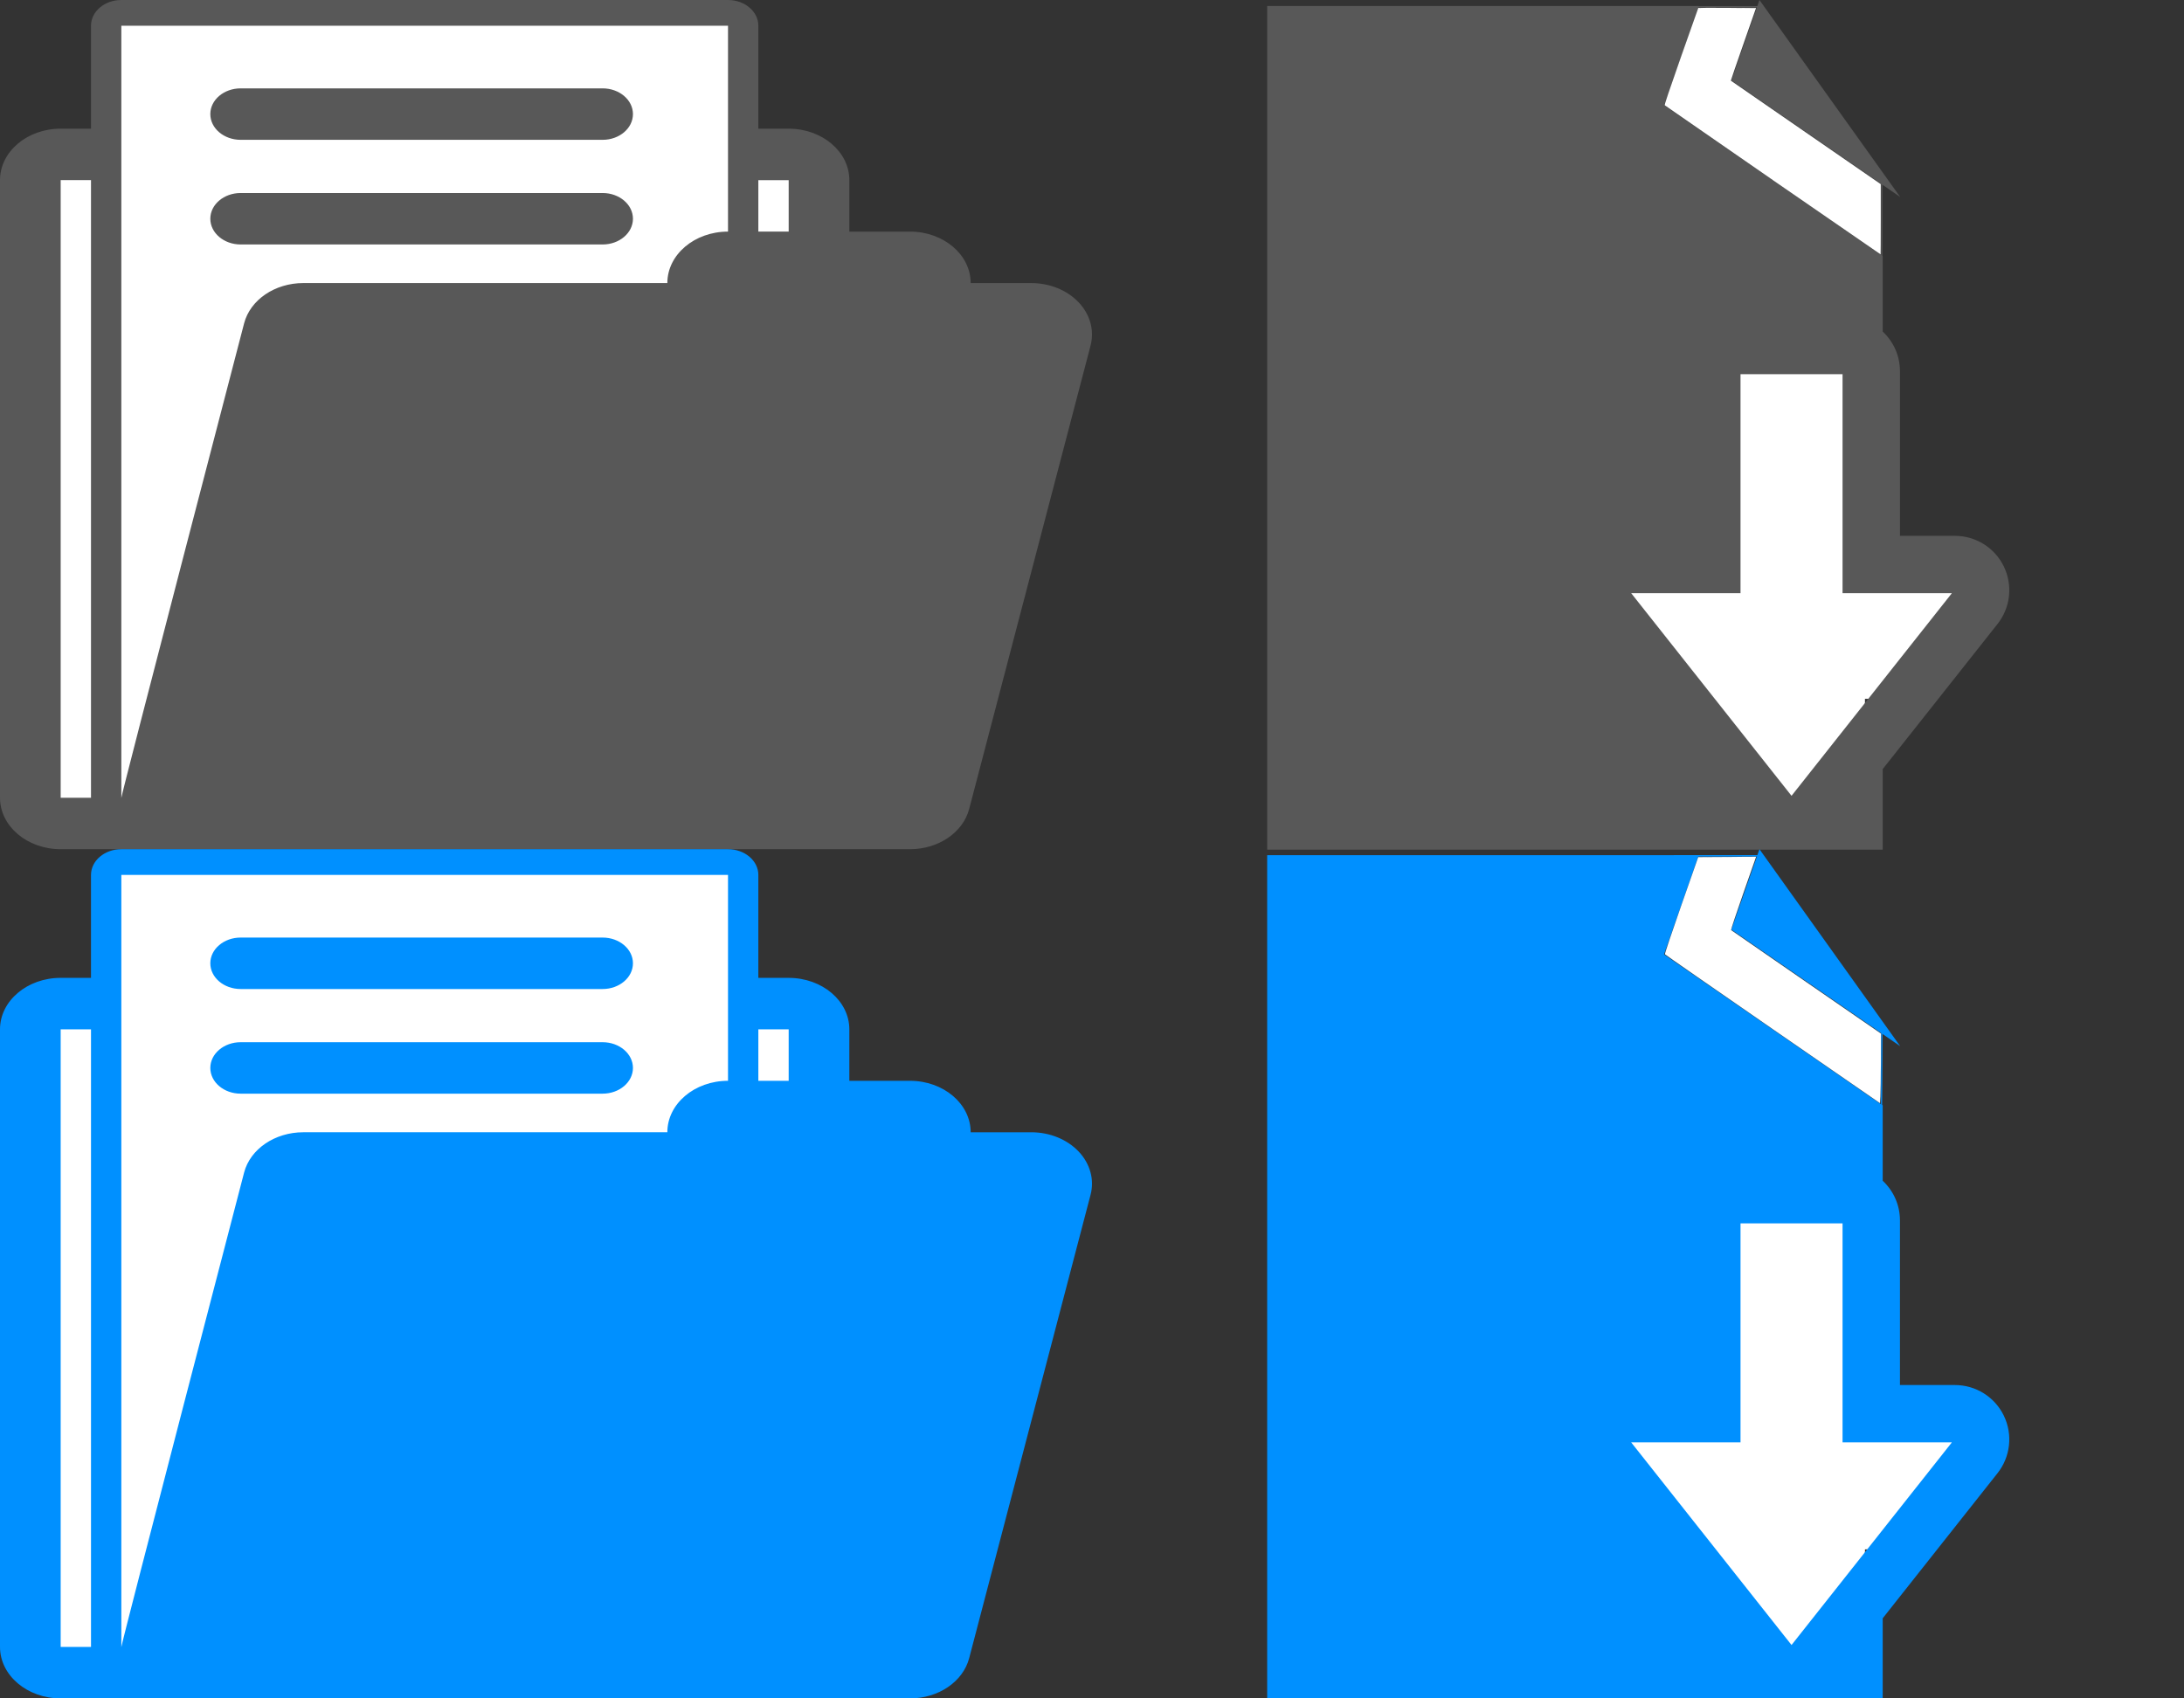 <?xml version="1.0" encoding="UTF-8" standalone="no"?>
<!-- Generator: Adobe Illustrator 16.0.0, SVG Export Plug-In . SVG Version: 6.00 Build 0)  -->

<svg
   xmlns:dc="http://purl.org/dc/elements/1.1/"
   xmlns:cc="http://creativecommons.org/ns#"
   xmlns:rdf="http://www.w3.org/1999/02/22-rdf-syntax-ns#"
   xmlns:svg="http://www.w3.org/2000/svg"
   xmlns="http://www.w3.org/2000/svg"
   xmlns:sodipodi="http://sodipodi.sourceforge.net/DTD/sodipodi-0.dtd"
   xmlns:inkscape="http://www.inkscape.org/namespaces/inkscape"
   version="1.1"
   id="Layer_2"
   x="0px"
   y="0px"
   width="180"
   height="140"
   viewBox="0 0 180 140"
   enable-background="new 0 0 50 50"
   xml:space="preserve"
   inkscape:version="0.48.5 r10040"
   sodipodi:docname="sprite.svg"
   inkscape:export-filename="C:\Users\Jake\Desktop\GitHub\sergis-author\images\sprite.png"
   inkscape:export-xdpi="180"
   inkscape:export-ydpi="180"><rect x="0" y="0" width="180" height="140" fill="#333333" stroke="none"/><defs
   id="defs7" /><sodipodi:namedview
   pagecolor="#ffffff"
   bordercolor="#666666"
   borderopacity="1"
   objecttolerance="10"
   gridtolerance="10"
   guidetolerance="10"
   inkscape:pageopacity="0"
   inkscape:pageshadow="2"
   inkscape:window-width="1600"
   inkscape:window-height="841"
   id="namedview5"
   showgrid="false"
   fit-margin-top="0"
   fit-margin-left="0"
   fit-margin-right="0"
   fit-margin-bottom="0"
   inkscape:zoom="18.88"
   inkscape:cx="140.80202"
   inkscape:cy="60.944105"
   inkscape:window-x="-8"
   inkscape:window-y="-8"
   inkscape:window-maximized="1"
   inkscape:current-layer="Layer_2" />
<rect
   style="fill:#ffffff;fill-opacity:1;stroke:none"
   id="rect3864"
   width="9.288"
   height="3.895"
   x="147.713"
   y="123.82" /><rect
   style="fill:#ffffff;fill-opacity:1;stroke:none"
   id="rect3862"
   width="11.386"
   height="7.79"
   x="149.511"
   y="117.229" /><rect
   style="fill:#ffffff;fill-opacity:1;stroke:none"
   id="rect3860"
   width="26.666"
   height="40.449"
   x="127.04"
   y="97.454" /><rect
   style="fill:#ffffff;fill-opacity:1;stroke:none"
   id="rect3852"
   width="15.281"
   height="7.491"
   x="145.616"
   y="46.518" /><rect
   style="fill:#ffffff;fill-opacity:1;stroke:none"
   id="rect3854"
   width="11.086"
   height="6.292"
   x="147.114"
   y="51.312" /><rect
   style="fill:#ffffff;fill-opacity:1;stroke:none"
   id="rect3850"
   width="30.561"
   height="41.947"
   x="123.144"
   y="26.743" /><rect
   style="fill:#ffffff;fill-opacity:1;stroke:none"
   id="rect3848"
   width="63.52"
   height="53.333"
   x="3.296"
   y="13.859" /><rect
   style="fill:#ffffff;fill-opacity:1;stroke:none;stroke-width:1.3;stroke-miterlimit:4;stroke-opacity:1;stroke-dasharray:none"
   id="rect3846"
   width="51.235"
   height="65.917"
   x="8.989"
   y="1.275" /><rect
   style="fill:#ffffff;fill-opacity:1;stroke:none"
   id="rect3866"
   width="51.235"
   height="65.317"
   x="9.588"
   y="71.387" /><rect
   style="fill:#ffffff;fill-opacity:1;stroke:none"
   id="rect3868"
   width="62.921"
   height="54.231"
   x="3.595"
   y="83.671" /><path
   d="m 88.899,24.922 c -0.95,-1.003 -2.382,-1.588 -3.898,-1.588 h -5 c 0,-2.344 -2.238,-4.242 -5,-4.242 h -5 v -4.242 c 0,-2.344 -2.238,-4.242 -5,-4.242 H 62.501 V 2.121 C 62.501,0.95 61.379,0 60.001,0 H 10 C 8.618,0 7.5,0.95 7.5,2.121 v 8.485 H 5 C 2.238,10.606 0,12.505 0,14.848 V 65.758 C 0,68.101 2.238,70 5,70 h 10 50.001 10 c 2.344,0 4.374,-1.381 4.878,-3.323 l 10,-38.182 c 0.332,-1.256 -0.03,-2.571 -0.98,-3.574 z M 7.5,65.758 H 5 V 14.848 H 7.5 V 65.758 z M 60.001,19.091 c -2.762,0 -5,1.899 -5,4.242 H 25 c -2.344,0 -4.376,1.381 -4.882,3.323 0,0 -10.114,38.796 -10.114,39.102 h -0.004 V 2.121 H 60.001 V 19.091 z m 5,0 h -2.5 v -4.242 h 2.5 V 19.091 z M 49.667,11.526 H 19.834 c -1.38,0 -2.5,-0.95 -2.5,-2.121 0,-1.171 1.12,-2.121 2.5,-2.121 h 29.832 c 1.38,0 2.5,0.95 2.5,2.121 0,1.171 -1.12,2.121 -2.5,2.121 z m 0,8.626 H 19.834 c -1.38,0 -2.5,-0.95 -2.5,-2.121 0,-1.171 1.12,-2.121 2.5,-2.121 h 29.832 c 1.38,0 2.5,0.95 2.5,2.121 0,1.171 -1.12,2.121 -2.5,2.121 z"
   id="path3"
   inkscape:connector-curvature="0"
   style="fill:#585858;fill-opacity:1" />
<path
   d="m 88.899,94.922 c -0.95,-1.003 -2.382,-1.588 -3.898,-1.588 h -5 c 0,-2.344 -2.238,-4.242 -5,-4.242 h -5 v -4.242 c 0,-2.344 -2.238,-4.242 -5,-4.242 H 62.501 V 72.121 C 62.501,70.95 61.379,70 60.001,70 H 10 c -1.382,0 -2.5,0.95 -2.5,2.121 v 8.485 H 5 C 2.238,80.606 0,82.505 0,84.848 v 50.909 C 0,138.101 2.238,140 5,140 h 10 50.001 10 c 2.344,0 4.374,-1.381 4.878,-3.323 l 10,-38.182 c 0.332,-1.256 -0.03,-2.571 -0.98,-3.574 z M 7.5,135.758 H 5 V 84.848 h 2.5 v 50.909 z M 60.001,89.091 c -2.762,0 -5,1.899 -5,4.242 H 25 c -2.344,0 -4.376,1.381 -4.882,3.323 0,0 -10.114,38.796 -10.114,39.102 h -0.004 V 72.121 h 50.001 v 16.97 z m 5,0 h -2.5 v -4.242 h 2.5 v 4.242 z M 49.667,81.526 H 19.834 c -1.38,0 -2.5,-0.95 -2.5,-2.121 0,-1.171 1.12,-2.121 2.5,-2.121 h 29.832 c 1.38,0 2.5,0.95 2.5,2.121 0,1.171 -1.12,2.121 -2.5,2.121 z m 0,8.626 H 19.834 c -1.38,0 -2.5,-0.95 -2.5,-2.121 0,-1.171 1.12,-2.121 2.5,-2.121 h 29.832 c 1.38,0 2.5,0.95 2.5,2.121 0,1.171 -1.12,2.121 -2.5,2.121 z"
   id="path3-1"
   inkscape:connector-curvature="0"
   style="fill:#0090ff;fill-opacity:1" /><g
   id="g3787"
   transform="matrix(0.747,0,0,0.747,99.163,-0.837)"
   style="fill:#585858;fill-opacity:1">
	<path
   id="path3789"
   d="M 88.34,63.636 C 87.338,61.565 85.24,60.25 82.939,60.25 H 76.876 V 42.082 c 0,-1.728 -0.734,-3.28 -1.903,-4.375 V 29.392 L 50.846,12.732 54.678,1.783 H 7.061 v 93.096 h 67.912 v -8.89 L 87.645,69.972 c 1.427,-1.804 1.697,-4.265 0.695,-6.336 z M 64.914,88.938 47.222,66.577 H 59.285 V 42.409 H 70.543 V 66.577 H 82.606 L 64.914,88.938 z"
   inkscape:connector-curvature="0"
   style="fill:#585858;fill-opacity:1" />
	<polygon
   id="polygon3791"
   points="61.375,1.121 58.27,9.994 76.904,22.86 "
   style="fill:#585858;fill-opacity:1" />
</g><g
   id="g3787-7"
   transform="matrix(0.747,0,0,0.747,99.163,69.163)"
   style="fill:#0090ff;fill-opacity:1"><path
     id="path3789-4"
     d="M 88.34,63.636 C 87.338,61.565 85.24,60.25 82.939,60.25 H 76.876 V 42.082 c 0,-1.728 -0.734,-3.28 -1.903,-4.375 V 29.392 L 50.846,12.732 54.678,1.783 H 7.061 v 93.096 h 67.912 v -8.89 L 87.645,69.972 c 1.427,-1.804 1.697,-4.265 0.695,-6.336 z M 64.914,88.938 47.222,66.577 H 59.285 V 42.409 H 70.543 V 66.577 H 82.606 L 64.914,88.938 z"
     inkscape:connector-curvature="0"
     style="fill:#0090ff;fill-opacity:1" /><polygon
     id="polygon3791-0"
     points="58.27,9.994 76.904,22.86 61.375,1.121 "
     style="fill:#0090ff;fill-opacity:1" /></g><path
   style="fill:#585858;fill-opacity:1;stroke:#585858;stroke-width:0.105;stroke-linecap:butt;stroke-linejoin:miter;stroke-miterlimit:4;stroke-opacity:1;stroke-dasharray:none"
   d="m 139.694,0.555 5.316,0"
   id="path3908"
   inkscape:connector-curvature="0" /><path
   style="fill:none;stroke:#585858;stroke-width:0.103;stroke-linecap:butt;stroke-linejoin:miter;stroke-miterlimit:4;stroke-opacity:1;stroke-dasharray:none"
   d="m 155.09,21.167 0,-6.249"
   id="path3910"
   inkscape:connector-curvature="0" /><path
   style="fill:#ffffff;fill-opacity:1;stroke:#585858;stroke-width:0.004;stroke-miterlimit:4;stroke-opacity:1;stroke-dasharray:none"
   d="m 146.112,14.848 c -4.879,-3.369 -8.891,-6.146 -8.914,-6.17 -0.032,-0.034 0.304,-1.033 1.354,-4.027 0.768,-2.19 1.404,-3.99 1.413,-3.998 0.009,-0.009 1.085,-0.012 2.392,-0.006 l 2.376,0.01 -1.046,2.988 c -0.575,1.643 -1.039,2.994 -1.031,3.001 0.008,0.007 2.791,1.929 6.185,4.272 l 6.17,4.259 0,2.899 c 0,1.595 -0.006,2.899 -0.014,2.899 -0.008,0 -4.006,-2.756 -8.886,-6.126 l 0,0 z"
   id="path3912"
   inkscape:connector-curvature="0" /><path
   style="fill:none;stroke:#0090ff;stroke-width:0.1;stroke-linecap:butt;stroke-linejoin:miter;stroke-miterlimit:4;stroke-opacity:1;stroke-dasharray:none"
   d="m 155.072,91.311 0.026,-6.224"
   id="path3914"
   inkscape:connector-curvature="0" /><path
   style="fill:none;stroke:#0090ff;stroke-width:0.119;stroke-linecap:butt;stroke-linejoin:miter;stroke-miterlimit:4;stroke-opacity:1;stroke-dasharray:none"
   d="m 137.963,70.548 7.016,0"
   id="path3918"
   inkscape:connector-curvature="0" /><path
   style="fill:#ffffff;fill-opacity:1;stroke:#0090ff;stroke-width:0.005;stroke-miterlimit:4;stroke-opacity:1;stroke-dasharray:none"
   d="m 146.104,84.834 c -4.865,-3.358 -8.864,-6.136 -8.887,-6.172 -0.025,-0.04 0.524,-1.678 1.351,-4.039 l 1.393,-3.972 2.388,-0.014 2.388,-0.014 -1.052,3.004 c -0.578,1.652 -1.034,3.02 -1.012,3.039 0.022,0.019 2.811,1.947 6.197,4.284 l 6.157,4.248 -0.007,2.313 c -0.004,1.272 -0.022,2.564 -0.04,2.871 l -0.033,0.558 -8.845,-6.106 z"
   id="path3920"
   inkscape:connector-curvature="0" /></svg>